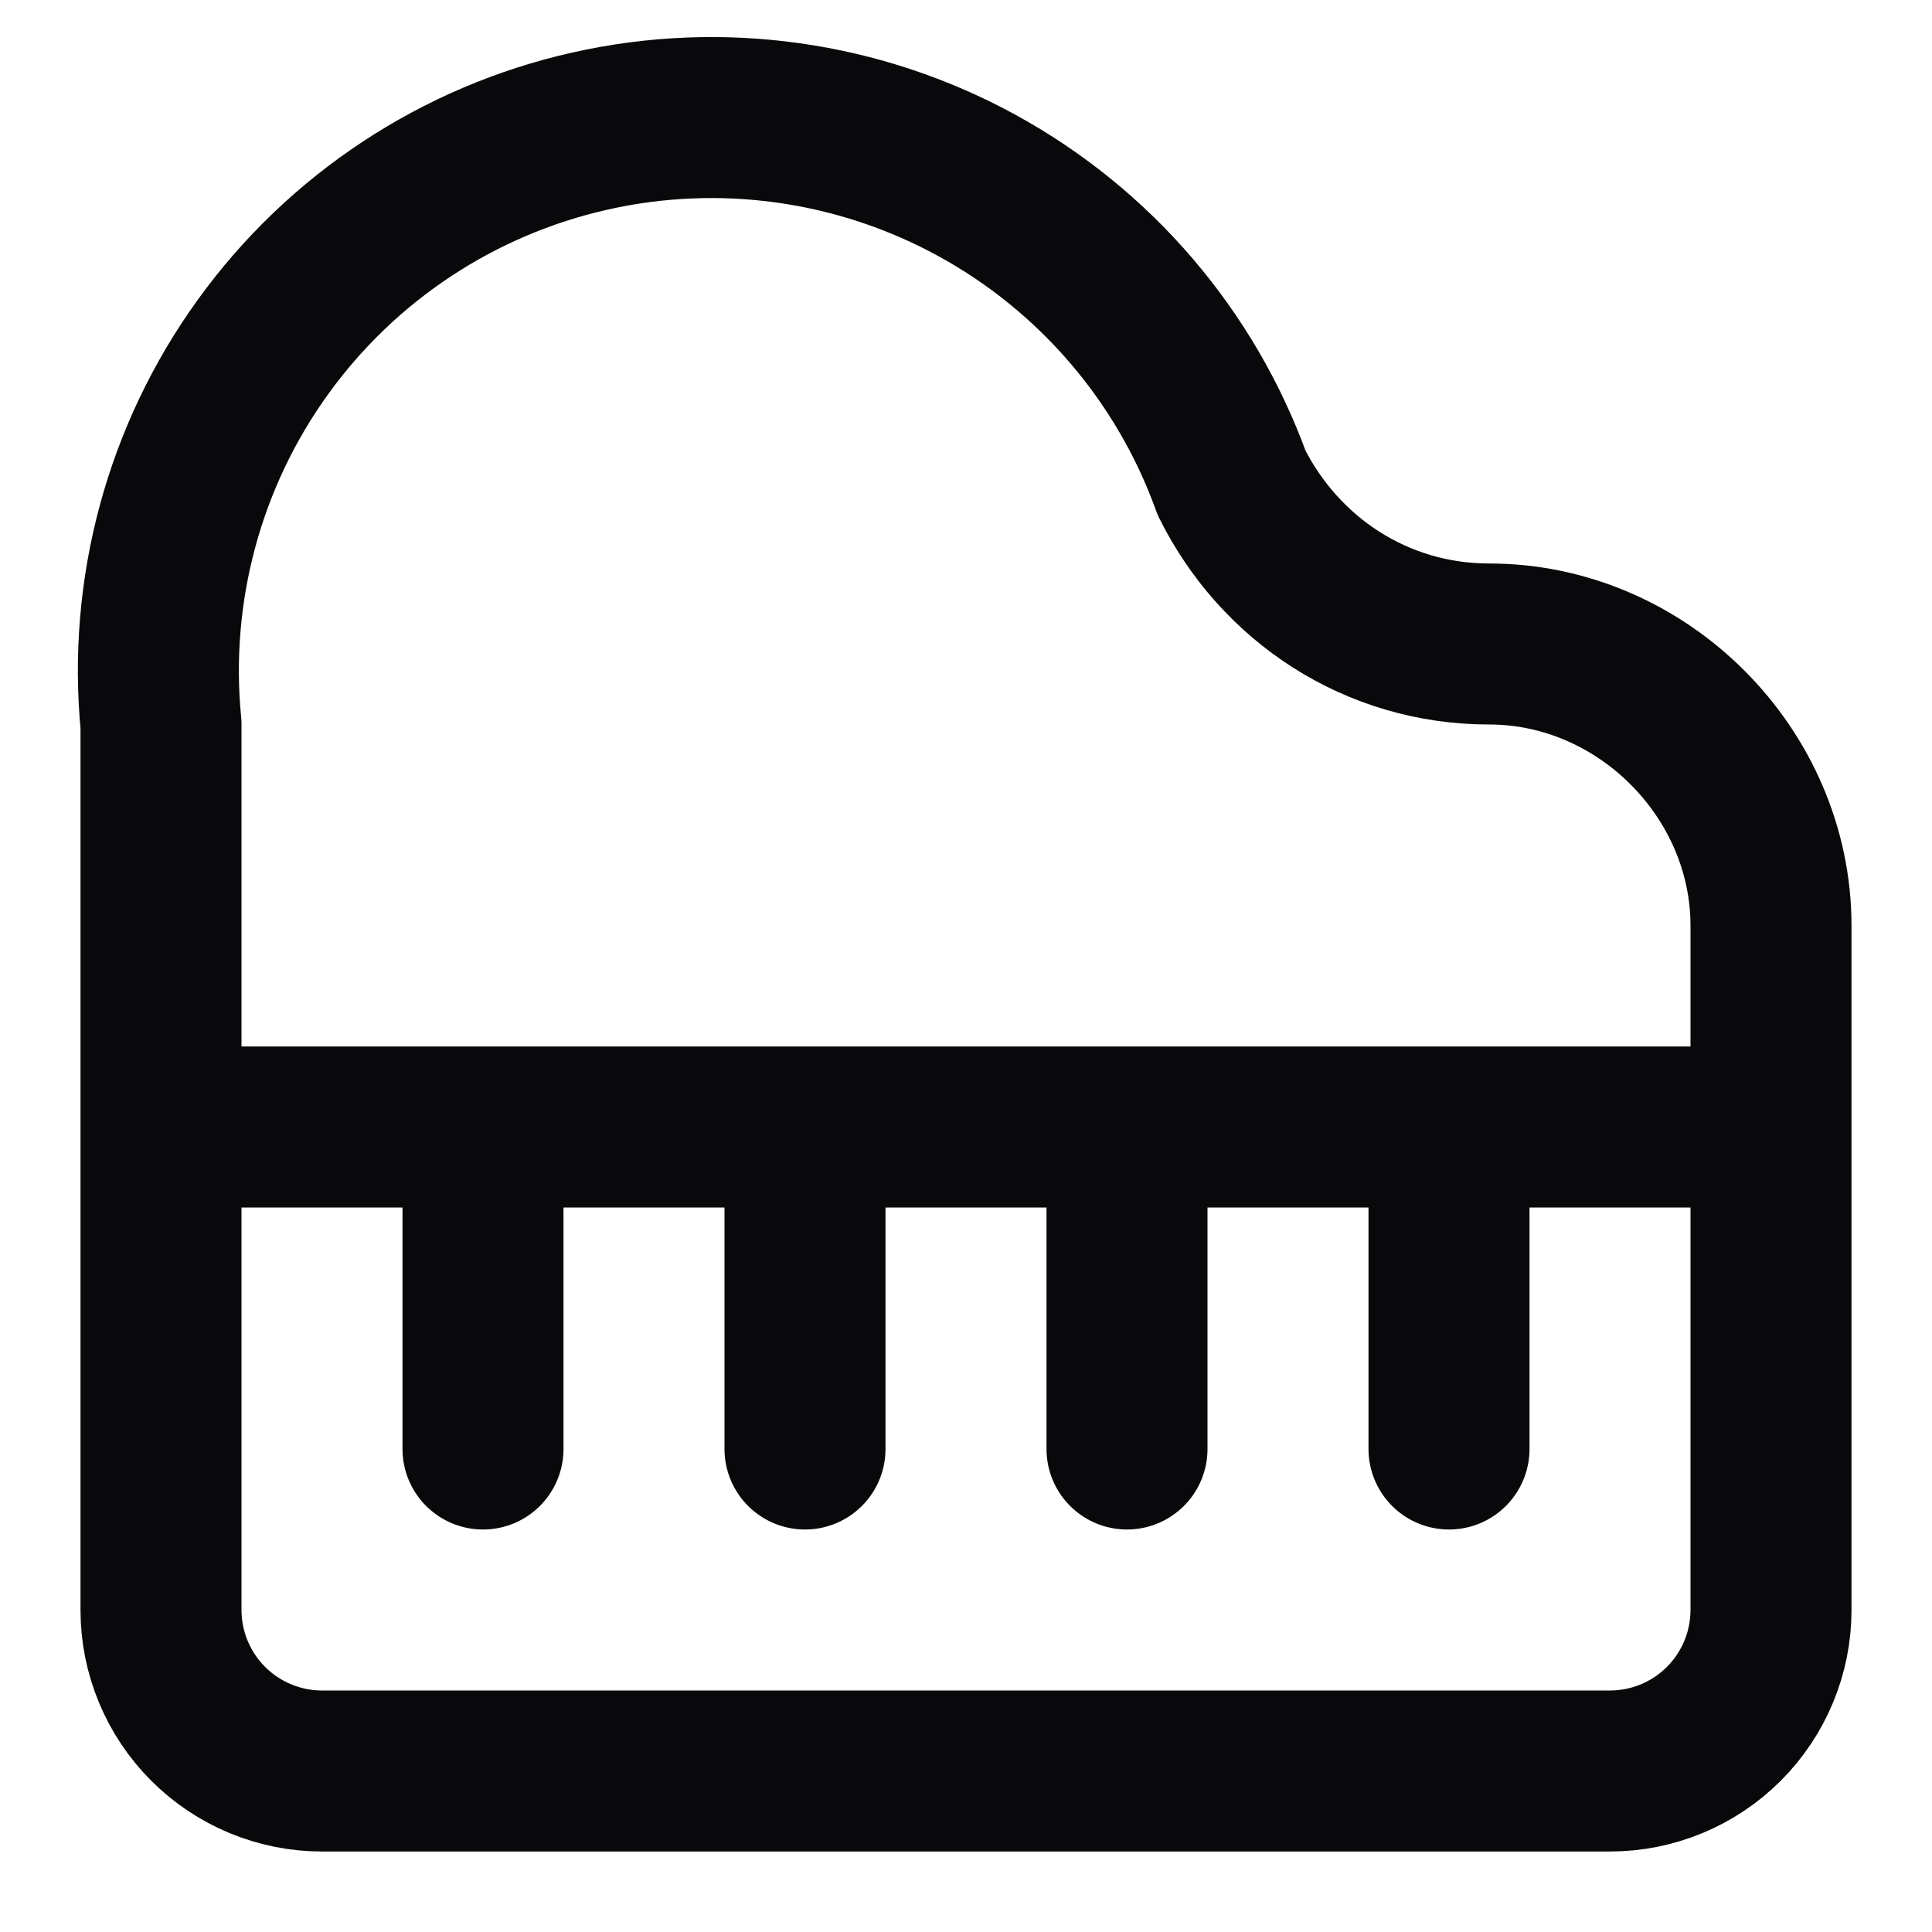 <svg width="24" height="24" viewBox="0 0 24 24" fill="none" xmlns="http://www.w3.org/2000/svg">
<path d="M2 14H22M6 14V18M10 14V18M14 14V18M18 14V18M18.5 8C17.1 8 15.9 7.2 15.3 6C14.732 4.425 13.608 3.111 12.14 2.306C10.671 1.501 8.959 1.26 7.326 1.629C5.692 1.997 4.249 2.95 3.269 4.307C2.288 5.664 1.837 7.333 2 9V20C2 20.53 2.211 21.039 2.586 21.414C2.961 21.789 3.47 22 4 22H20C20.53 22 21.039 21.789 21.414 21.414C21.789 21.039 22 20.53 22 20V11.5C22 9.6 20.4 8 18.5 8Z" stroke="#09090B" stroke-width="2" stroke-linecap="round" stroke-linejoin="round"/>
</svg>
